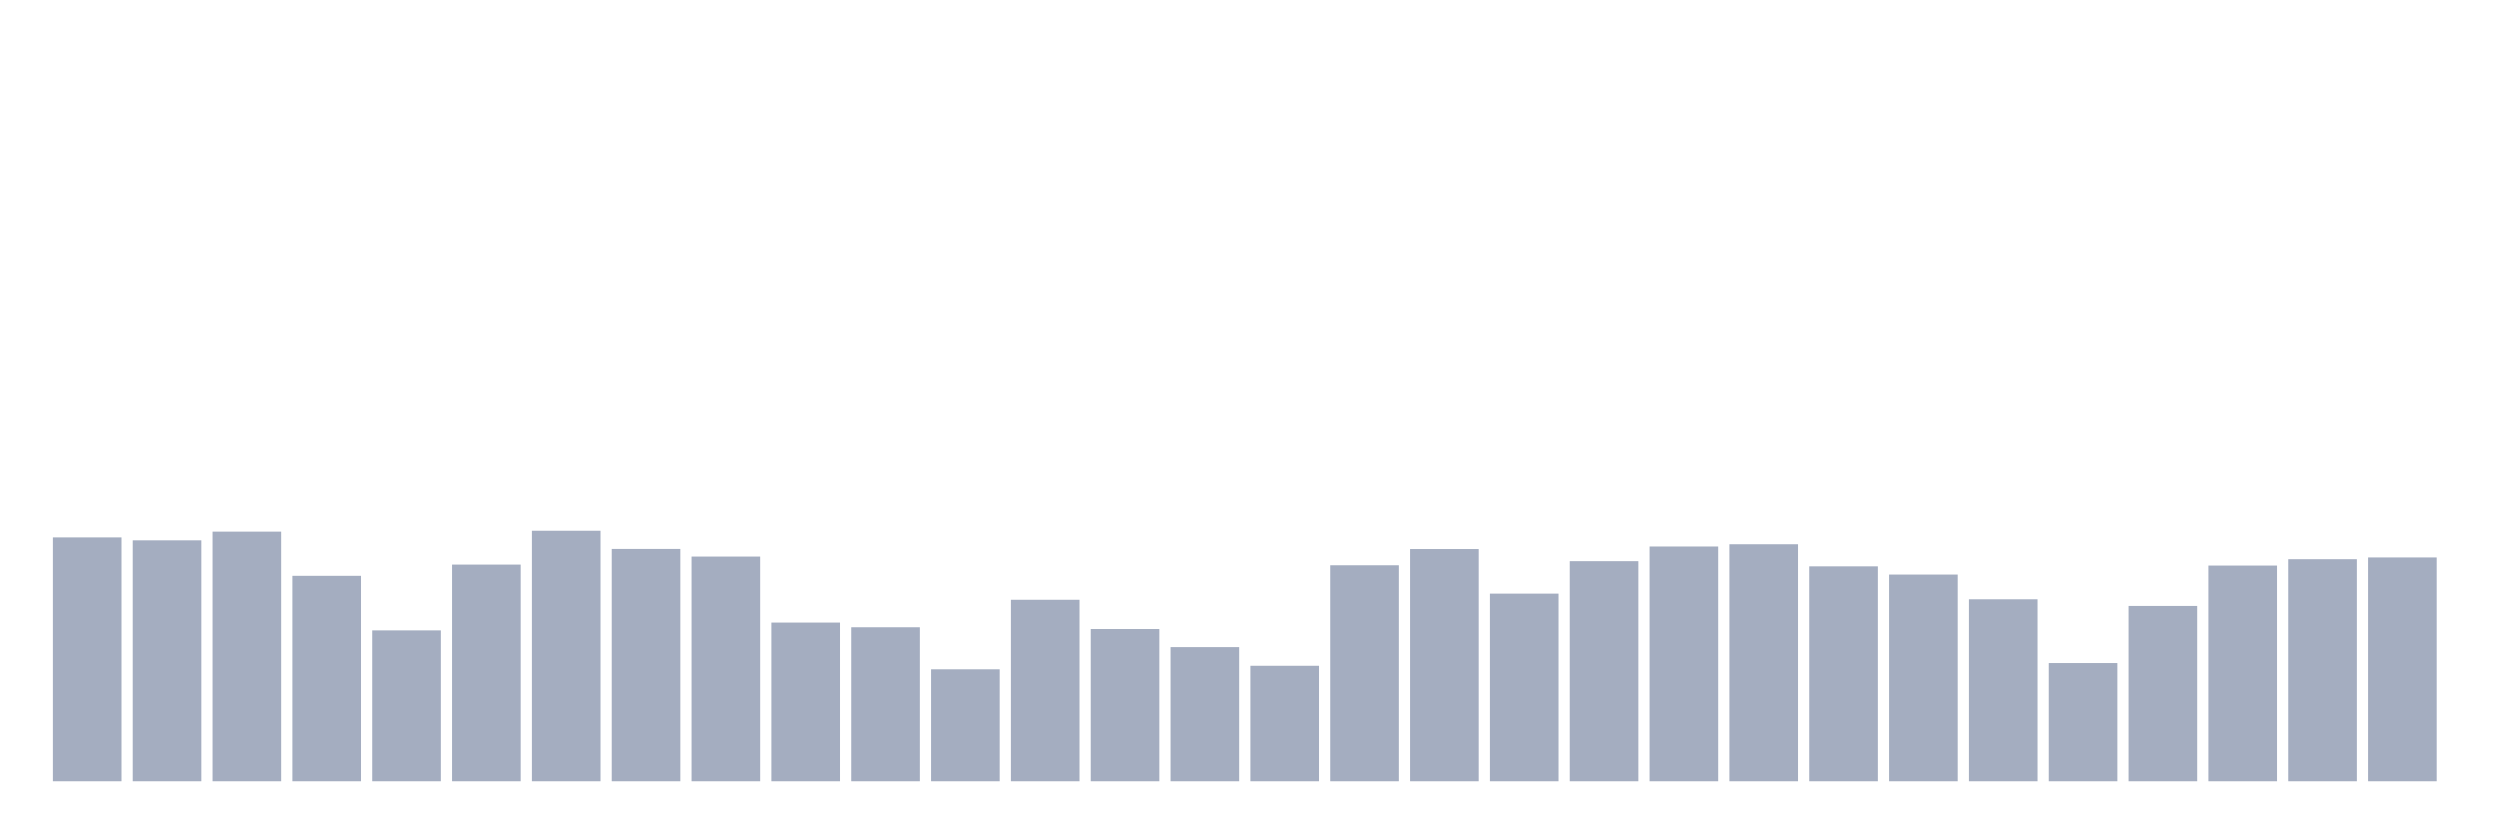 <svg xmlns="http://www.w3.org/2000/svg" viewBox="0 0 480 160"><g transform="translate(10,10)"><rect class="bar" x="0.153" width="13.175" y="93.179" height="46.821" fill="rgb(164,173,192)"></rect><rect class="bar" x="15.482" width="13.175" y="93.742" height="46.258" fill="rgb(164,173,192)"></rect><rect class="bar" x="30.81" width="13.175" y="92.071" height="47.929" fill="rgb(164,173,192)"></rect><rect class="bar" x="46.138" width="13.175" y="100.557" height="39.443" fill="rgb(164,173,192)"></rect><rect class="bar" x="61.466" width="13.175" y="111.032" height="28.968" fill="rgb(164,173,192)"></rect><rect class="bar" x="76.794" width="13.175" y="98.398" height="41.602" fill="rgb(164,173,192)"></rect><rect class="bar" x="92.123" width="13.175" y="91.902" height="48.098" fill="rgb(164,173,192)"></rect><rect class="bar" x="107.451" width="13.175" y="95.394" height="44.606" fill="rgb(164,173,192)"></rect><rect class="bar" x="122.779" width="13.175" y="96.858" height="43.142" fill="rgb(164,173,192)"></rect><rect class="bar" x="138.107" width="13.175" y="109.531" height="30.469" fill="rgb(164,173,192)"></rect><rect class="bar" x="153.436" width="13.175" y="110.432" height="29.568" fill="rgb(164,173,192)"></rect><rect class="bar" x="168.764" width="13.175" y="118.504" height="21.496" fill="rgb(164,173,192)"></rect><rect class="bar" x="184.092" width="13.175" y="105.156" height="34.844" fill="rgb(164,173,192)"></rect><rect class="bar" x="199.42" width="13.175" y="110.77" height="29.23" fill="rgb(164,173,192)"></rect><rect class="bar" x="214.748" width="13.175" y="114.243" height="25.757" fill="rgb(164,173,192)"></rect><rect class="bar" x="230.077" width="13.175" y="117.828" height="22.172" fill="rgb(164,173,192)"></rect><rect class="bar" x="245.405" width="13.175" y="98.529" height="41.471" fill="rgb(164,173,192)"></rect><rect class="bar" x="260.733" width="13.175" y="95.413" height="44.587" fill="rgb(164,173,192)"></rect><rect class="bar" x="276.061" width="13.175" y="103.974" height="36.026" fill="rgb(164,173,192)"></rect><rect class="bar" x="291.39" width="13.175" y="97.741" height="42.259" fill="rgb(164,173,192)"></rect><rect class="bar" x="306.718" width="13.175" y="94.925" height="45.075" fill="rgb(164,173,192)"></rect><rect class="bar" x="322.046" width="13.175" y="94.493" height="45.507" fill="rgb(164,173,192)"></rect><rect class="bar" x="337.374" width="13.175" y="98.736" height="41.264" fill="rgb(164,173,192)"></rect><rect class="bar" x="352.702" width="13.175" y="100.313" height="39.687" fill="rgb(164,173,192)"></rect><rect class="bar" x="368.031" width="13.175" y="105.062" height="34.938" fill="rgb(164,173,192)"></rect><rect class="bar" x="383.359" width="13.175" y="117.303" height="22.697" fill="rgb(164,173,192)"></rect><rect class="bar" x="398.687" width="13.175" y="106.339" height="33.661" fill="rgb(164,173,192)"></rect><rect class="bar" x="414.015" width="13.175" y="98.586" height="41.414" fill="rgb(164,173,192)"></rect><rect class="bar" x="429.344" width="13.175" y="97.365" height="42.635" fill="rgb(164,173,192)"></rect><rect class="bar" x="444.672" width="13.175" y="97.027" height="42.973" fill="rgb(164,173,192)"></rect></g></svg>